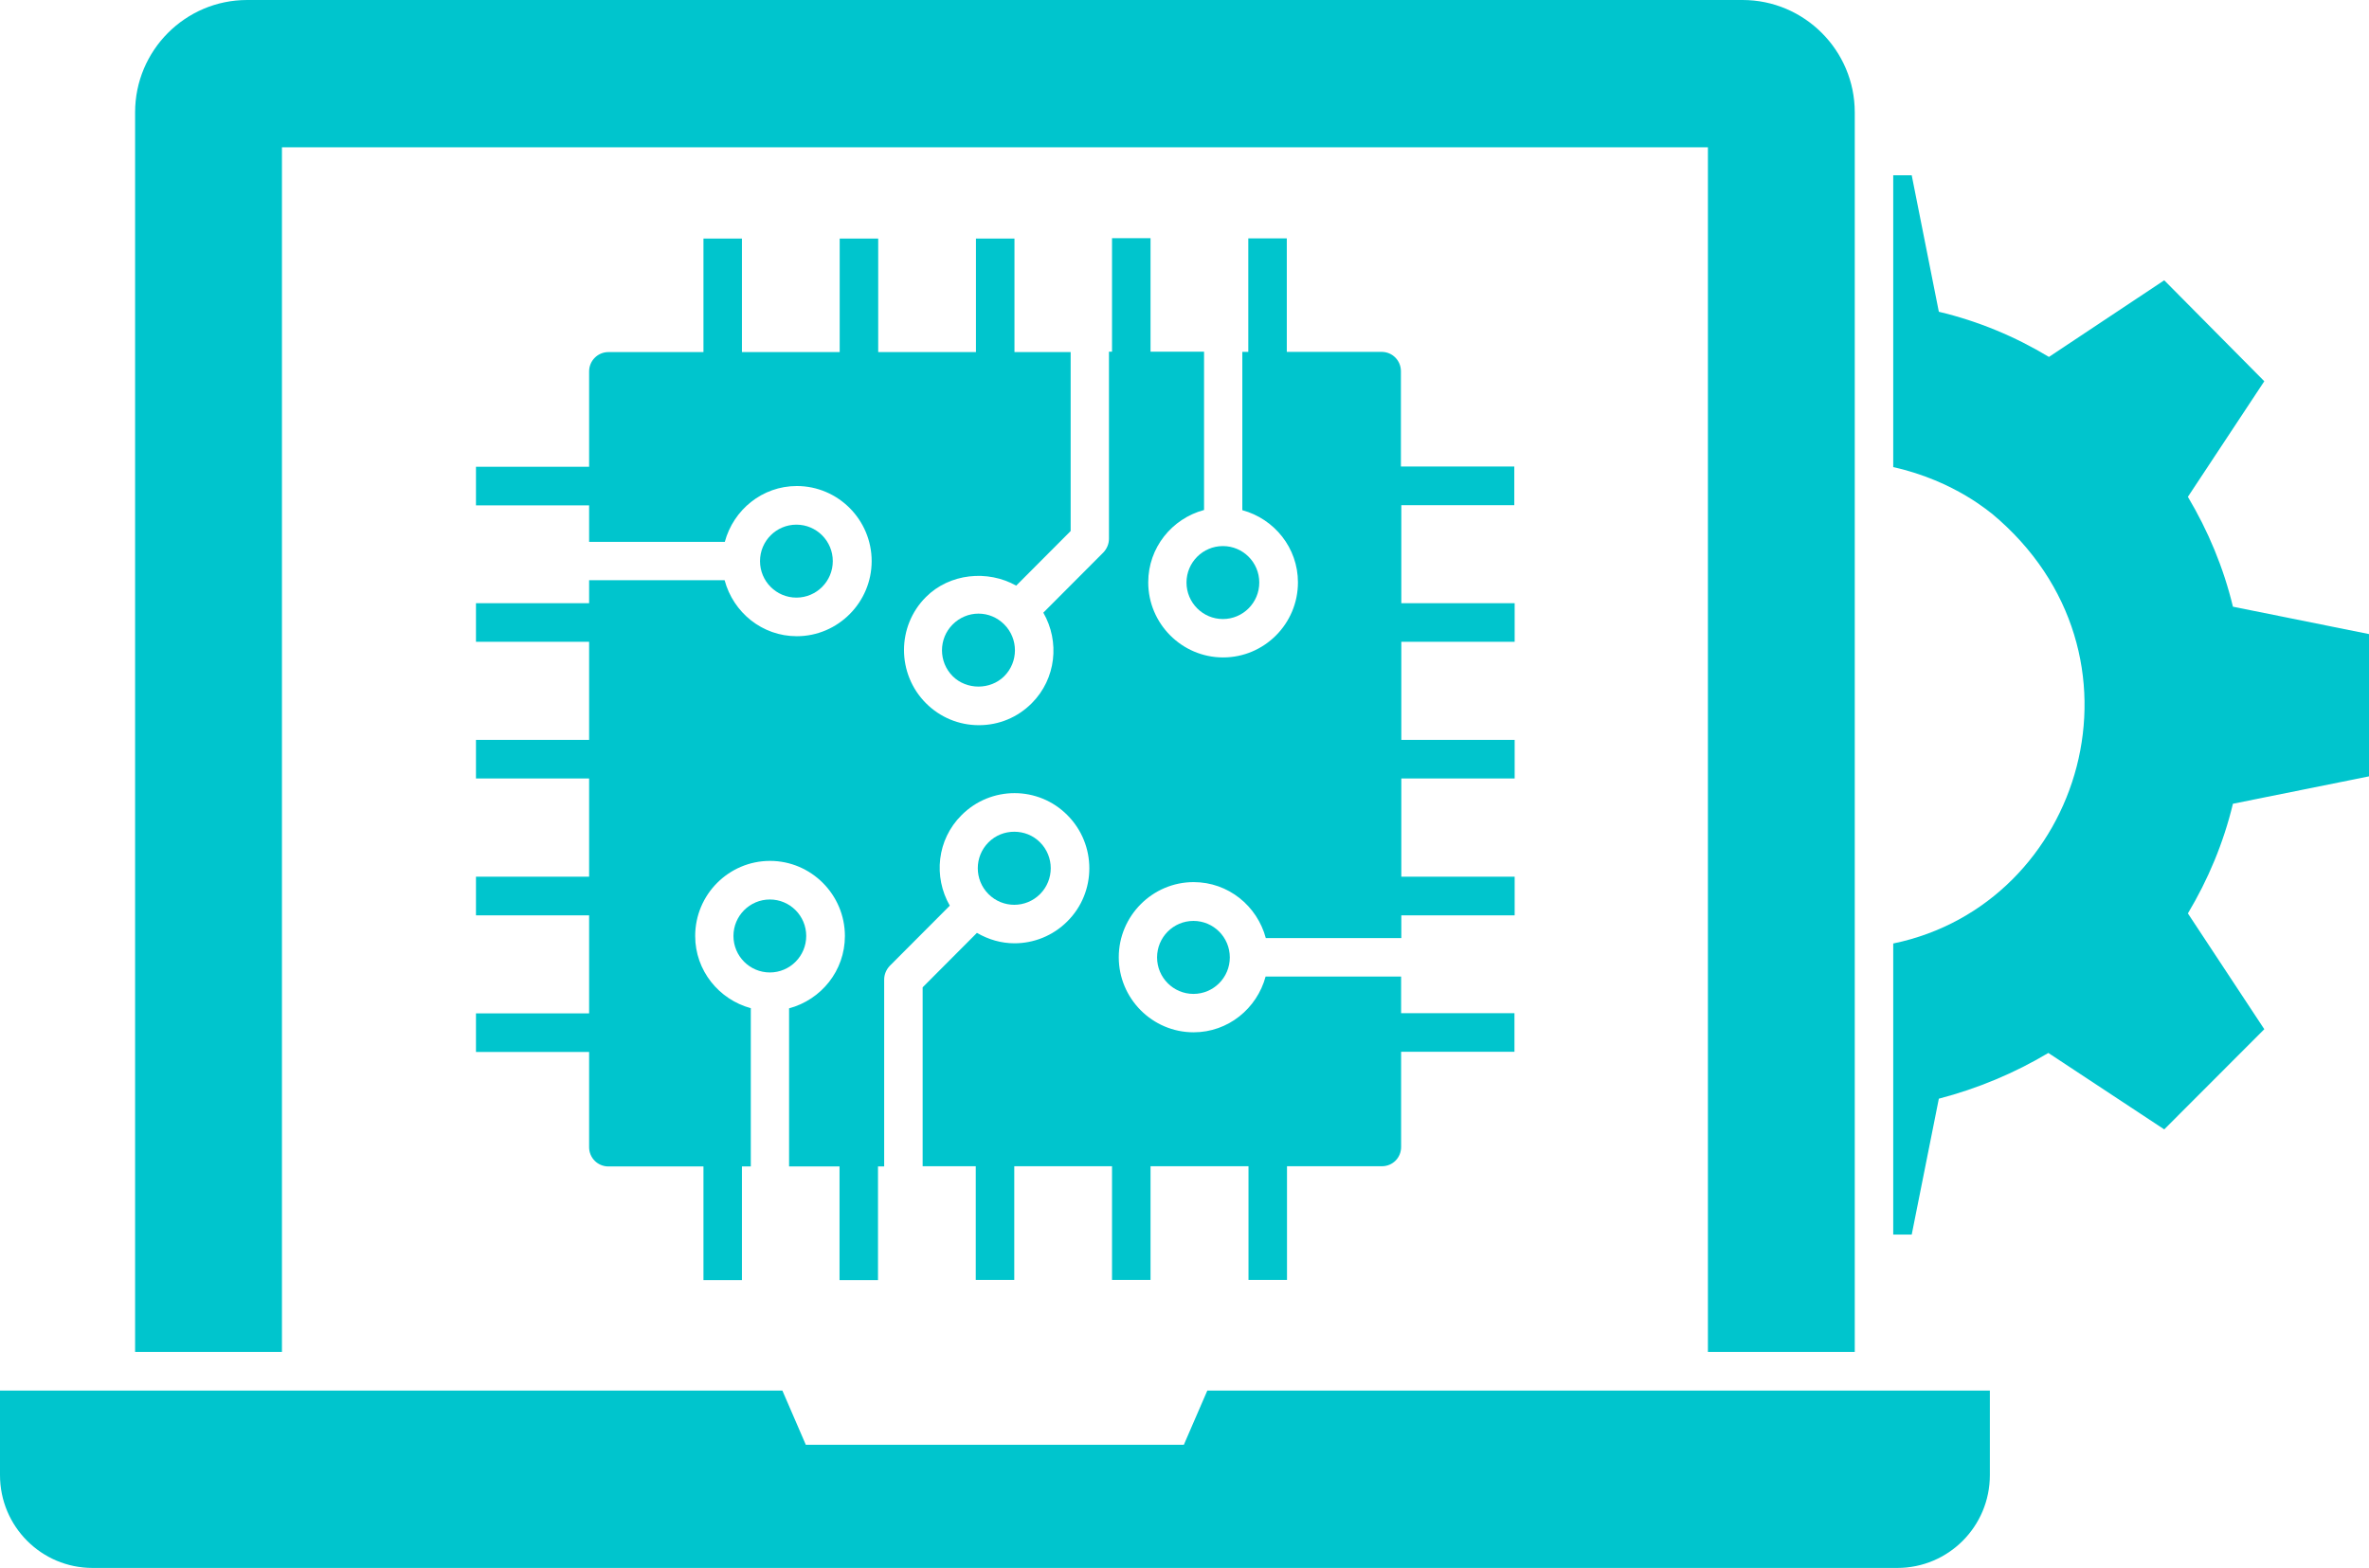 <svg width="71" height="47" viewBox="0 0 71 47" fill="none" xmlns="http://www.w3.org/2000/svg">
<g clip-path="url(#clip0_1594_582)">
<path d="M66.922 24.093C66.639 25.268 66.178 26.367 65.572 27.38L67.862 30.851L64.863 33.854L61.39 31.563C60.381 32.165 59.279 32.628 58.108 32.934L57.295 37.008H56.741V28.282C62.429 27.108 64.724 19.598 59.712 15.408C59.689 15.408 58.616 14.419 56.741 14.002V5.254H57.295L58.108 9.345C59.297 9.628 60.398 10.091 61.408 10.699L64.863 8.402L67.862 11.428L65.572 14.893C66.178 15.912 66.639 17.011 66.922 18.186L71 19.007V23.272L66.922 24.093Z" fill="#00C5CD"/>
<path d="M31.171 26.801C31.598 26.373 31.598 25.678 31.171 25.25C30.958 25.036 30.681 24.932 30.398 24.932C30.116 24.932 29.839 25.036 29.625 25.25C29.198 25.678 29.198 26.373 29.625 26.801C30.052 27.229 30.744 27.229 31.171 26.801Z" fill="#00C5CD"/>
<path d="M45.384 15.142V13.985H41.986V11.127C41.986 10.809 41.733 10.548 41.41 10.548H38.566V7.146H37.412V10.548H37.233V15.293C38.191 15.553 38.9 16.421 38.9 17.457C38.9 18.701 37.891 19.707 36.657 19.707C35.422 19.707 34.413 18.695 34.413 17.457C34.413 16.415 35.122 15.547 36.086 15.287V10.542H34.482V7.14H33.328V10.542H33.236V16.149C33.236 16.305 33.173 16.45 33.069 16.56L31.269 18.365C31.765 19.227 31.656 20.344 30.923 21.079C30.496 21.507 29.937 21.738 29.337 21.738C28.737 21.738 28.172 21.501 27.751 21.079C26.874 20.199 26.874 18.77 27.751 17.896C28.46 17.185 29.602 17.075 30.456 17.555L32.088 15.918V10.554H30.404V7.152H29.25V10.554H26.32V7.152H25.166V10.554H22.236V7.152H21.083V10.554H18.233C17.916 10.554 17.656 10.814 17.656 11.133V13.991H14.265V15.148H17.656V16.242H21.723C21.982 15.281 22.848 14.569 23.88 14.569C25.12 14.569 26.124 15.582 26.124 16.82C26.124 18.058 25.114 19.071 23.88 19.071C22.842 19.071 21.977 18.359 21.717 17.393H17.656V18.081H14.265V19.239H17.656V22.178H14.265V23.335H17.656V26.28H14.265V27.438H17.656V30.377H14.265V31.534H17.656V34.387C17.656 34.711 17.916 34.965 18.233 34.965H21.083V38.373H22.236V34.965H22.502V30.221C21.544 29.96 20.835 29.092 20.835 28.057C20.835 26.813 21.844 25.806 23.078 25.806C24.313 25.806 25.322 26.819 25.322 28.057C25.322 29.098 24.613 29.966 23.649 30.226V34.965H25.161V38.373H26.314V34.965H26.499V29.364C26.499 29.208 26.562 29.063 26.666 28.953L28.466 27.148C27.97 26.286 28.079 25.169 28.818 24.435C29.694 23.555 31.119 23.555 31.99 24.435C32.867 25.314 32.867 26.743 31.99 27.617C31.552 28.057 30.975 28.276 30.404 28.276C30.012 28.276 29.631 28.167 29.279 27.964L27.652 29.596V34.959H29.244V38.367H30.398V34.959H33.328V38.367H34.482V34.959H37.418V38.367H38.572V34.959H41.415C41.738 34.959 41.992 34.705 41.992 34.381V31.528H45.389V30.371H41.992V29.272H37.931C37.672 30.232 36.806 30.944 35.774 30.944C34.534 30.944 33.53 29.931 33.53 28.693C33.53 27.455 34.54 26.442 35.774 26.442C36.812 26.442 37.678 27.154 37.937 28.12H41.998V27.438H45.395V26.28H41.998V23.335H45.395V22.178H41.998V19.239H45.395V18.081H41.998V15.142H45.395H45.384Z" fill="#00C5CD"/>
<path d="M23.073 29.15C23.675 29.15 24.163 28.66 24.163 28.056C24.163 27.453 23.675 26.963 23.073 26.963C22.471 26.963 21.982 27.453 21.982 28.056C21.982 28.66 22.471 29.15 23.073 29.15Z" fill="#00C5CD"/>
<path d="M35.768 29.793C36.37 29.793 36.858 29.303 36.858 28.699C36.858 28.095 36.37 27.605 35.768 27.605C35.166 27.605 34.678 28.095 34.678 28.699C34.678 29.303 35.166 29.793 35.768 29.793Z" fill="#00C5CD"/>
<path d="M23.869 17.914C24.471 17.914 24.959 17.424 24.959 16.82C24.959 16.216 24.471 15.727 23.869 15.727C23.266 15.727 22.778 16.216 22.778 16.82C22.778 17.424 23.266 17.914 23.869 17.914Z" fill="#00C5CD"/>
<path d="M36.651 18.556C37.253 18.556 37.741 18.066 37.741 17.462C37.741 16.858 37.253 16.369 36.651 16.369C36.049 16.369 35.56 16.858 35.56 17.462C35.56 18.066 36.049 18.556 36.651 18.556Z" fill="#00C5CD"/>
<path d="M28.552 18.718C28.125 19.146 28.125 19.841 28.552 20.269C28.968 20.685 29.683 20.685 30.098 20.269C30.525 19.841 30.525 19.146 30.098 18.718C29.89 18.51 29.619 18.394 29.325 18.394C29.037 18.394 28.76 18.51 28.552 18.718Z" fill="#00C5CD"/>
<path d="M59.637 41.683V44.217C59.637 45.756 58.397 47 56.862 47H2.774C1.24 47 0 45.756 0 44.217V41.683H23.448L24.151 43.309H35.48L36.184 41.683H59.631H59.637Z" fill="#00C5CD"/>
<path d="M55.588 3.367V40.525H51.187V4.415H8.45V40.525H4.049V3.367C4.049 1.51 5.555 0 7.406 0H52.225C54.076 0 55.588 1.51 55.588 3.367Z" fill="#00C5CD"/>
</g>
<defs>
<clipPath id="clip0_1594_582">
<rect width="71" height="47" fill="white"/>
</clipPath>
</defs>
</svg>
